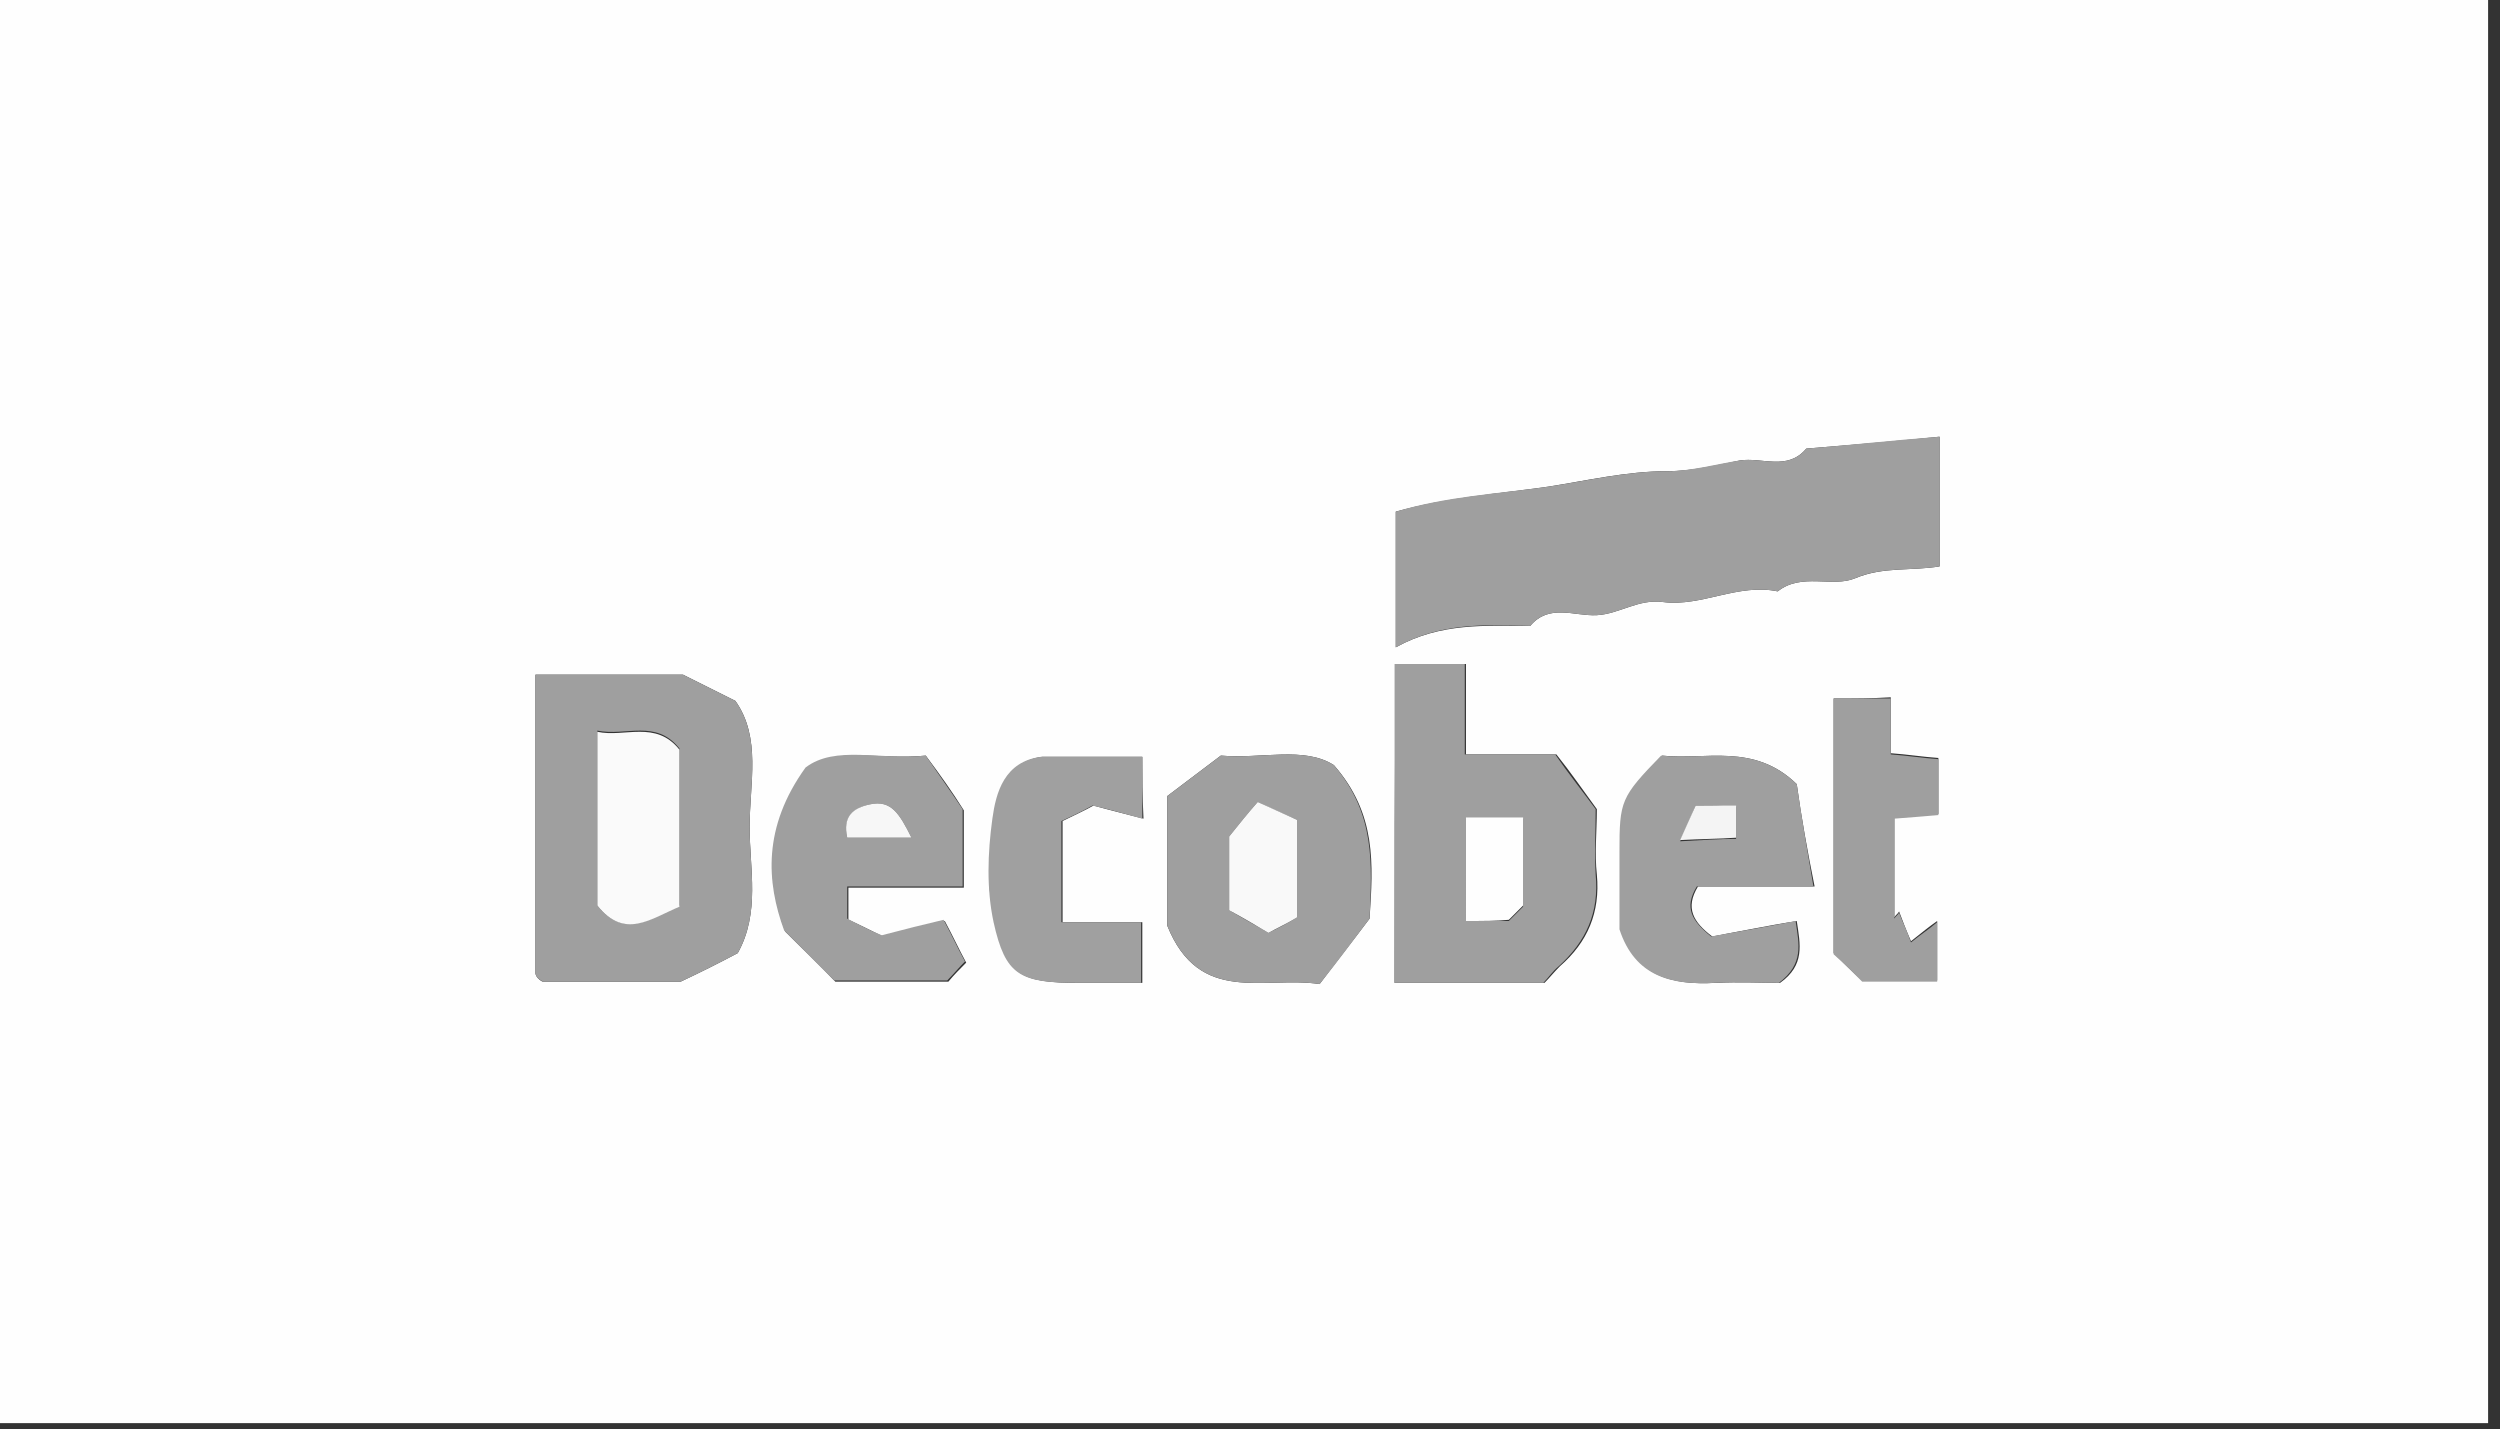 <?xml version="1.0" encoding="utf-8"?>
<!-- Generator: Adobe Illustrator 19.0.0, SVG Export Plug-In . SVG Version: 6.00 Build 0)  -->
<svg version="1.1" id="Warstwa_1" xmlns="http://www.w3.org/2000/svg" xmlns:xlink="http://www.w3.org/1999/xlink" x="0px" y="0px"
	 viewBox="0 0 210.1 120.1" style="enable-background:new 0 0 210.1 120.1;" xml:space="preserve">
<rect x="0" y="0" width="210.1" height="120.1" fill="#333333" stroke="none"/>
<style type="text/css">
	.st0{fill:#FEFEFE;}
	.st1{fill:#9F9F9F;}
	.st2{fill:#A0A0A0;}
	.st3{fill:#FAFAFA;}
	.st4{fill:#F9F9F9;}
	.st5{fill:#F7F7F7;}
	.st6{fill:#F4F4F4;}
</style>
<g>
	<path class="st0" d="M-0.9,119.6c0-40,0-80,0-120c70,0,140,0,210,0c0,40,0,80,0,120C139.1,119.6,69.1,119.6-0.9,119.6z M117.3,54.4
		c3.8-2.1,7.6-1.8,11.3-1.8c1.6-1.9,3.7-0.8,5.6-0.9c1.9-0.1,3.5-1.4,5.6-1.1c3.2,0.4,6.3-1.6,9.6-0.9c2-1.6,4.6-0.3,6.5-1.1
		c2.4-1,4.7-0.6,7.1-1c0-3.7,0-7.2,0-10.9c-3.9,0.4-7.5,0.7-11.2,1c-1.6,1.9-3.7,0.7-5.6,1c-2,0.4-4,0.9-6.1,0.9
		c-3.4,0-6.8,0.8-10,1.3c-4.2,0.6-8.5,0.9-12.8,2.1C117.3,46.2,117.3,49.7,117.3,54.4z M62,80.1c1.9-3.4,1-7.1,1-10.6
		c0-3.7,1-7.5-1.2-10.6c-1.6-0.8-3-1.5-4.4-2.2c-4,0-8.1,0-12.4,0c0,8.5,0,16.8,0,25.1c0,0.1,0.1,0.3,0.2,0.4
		c0.1,0.1,0.2,0.2,0.4,0.3c4,0,8,0,11.6,0C58.9,81.7,60.3,81,62,80.1z M117.2,82.6c4.4,0,8.4,0,12.6,0c0.4-0.4,0.8-0.9,1.3-1.4
		c2.3-2,3.4-4.5,3.1-7.7c-0.2-1.8,0-3.6,0-5.5c-1.1-1.5-2.2-3.1-3.4-4.6c-2.6,0-5.1,0-7.6,0c0-2.6,0-5.1,0-7.6c-2.1,0-4,0-5.9,0
		C117.2,64.7,117.2,73.5,117.2,82.6z M98.1,77.8c2.7,6.7,8.1,4.2,12.8,4.9c1.5-2,3-3.9,4.2-5.5c0.3-4.6,0.6-8.8-3-12.9
		c-2.5-1.6-6.1-0.5-9.5-0.8c-1.7,1.3-3.2,2.4-4.5,3.4C98.1,70.8,98.1,74.3,98.1,77.8z M77.8,63.5c-3.9,0.4-7.6-0.8-10,1.1
		c-3.7,5-3.3,9.6-1.8,13.7c1.6,1.6,2.9,2.8,4.2,4.2c3,0,6.3,0,9.5,0c0.5-0.6,1-1.1,1.5-1.6c-0.6-1.1-1.1-2.2-1.8-3.5
		c-1.7,0.4-3.4,0.8-5.2,1.3c-1-0.5-2-1-2.9-1.4c0-1,0-1.7,0-2.7c3.3,0,6.4,0,9.7,0c0-2.3,0-4.4,0-6.5C80,66.5,79,65.1,77.8,63.5z
		 M151,65.9c-3.6-3.5-7.7-2-11.3-2.4c-3.4,3.5-3.5,3.8-3.5,8.1c0,2.2,0,4.3,0,6.5c1.3,4,4.4,4.7,8,4.5c1.9-0.1,3.9,0,5.4,0
		c2.1-1.5,1.7-3.2,1.4-5.2c-2.5,0.4-4.9,0.9-7.1,1.3c-1.6-1.2-2.3-2.4-1.2-4.2c3,0,6.1,0,9.8,0C151.9,71.5,151.4,68.8,151,65.9z
		 M96,63.6c-3.1,0-5.7,0-8.4,0c-3,0.4-3.7,3-4.1,5.2c-0.4,2.8-0.6,5.9,0.1,8.7c1,4.5,2.2,5.1,7.1,5.1c1.8,0,3.6,0,5.3,0
		c0-1.9,0-3.3,0-5.1c-2.4,0-4.6,0-6.7,0c0-3.1,0-5.9,0-8.5c1-0.5,1.9-0.9,2.6-1.3c1.4,0.4,2.7,0.7,4.2,1.1C96,66.8,96,65.4,96,63.6z
		 M154.1,58.7c0,7.4,0,14.4,0,21.4c0.8,0.8,1.6,1.6,2.4,2.3c2.1,0,4.2,0,6.3,0c0-1.7,0-3.3,0-5c-0.7,0.5-1.2,0.9-2.2,1.7
		c-0.4-0.9-0.7-1.7-1-2.5c-0.1,0.2-0.3,0.3-0.4,0.5c0-2.8,0-5.6,0-8.4c1.4-0.1,2.6-0.2,3.7-0.3c0-1.8,0-3.2,0-4.7
		c-1.4-0.1-2.6-0.3-4-0.4c0-1.7,0-3.2,0-4.7C157.3,58.7,155.9,58.7,154.1,58.7z"/>
	<path class="st1" d="M117.3,54.4c0-4.7,0-8.2,0-11.4c4.3-1.3,8.6-1.5,12.8-2.1c3.3-0.5,6.6-1.3,10-1.3c2,0,4.1-0.6,6.1-0.9
		c1.9-0.3,4,0.9,5.6-1c3.7-0.3,7.3-0.7,11.2-1c0,3.7,0,7.3,0,10.9c-2.4,0.4-4.8,0-7.1,1c-1.9,0.8-4.5-0.5-6.5,1.1
		c-3.3-0.7-6.4,1.3-9.6,0.9c-2.1-0.3-3.7,1-5.6,1.1c-1.9,0.1-4-1-5.6,0.9C124.8,52.5,121.1,52.3,117.3,54.4z"/>
	<path class="st1" d="M62,80.1c-1.7,0.9-3.1,1.6-4.8,2.4c-3.6,0-7.6,0-11.6,0c-0.1-0.1-0.3-0.2-0.4-0.3c-0.1-0.1-0.2-0.3-0.2-0.4
		c0-8.3,0-16.6,0-25.1c4.3,0,8.4,0,12.4,0c1.4,0.7,2.8,1.4,4.4,2.2c2.2,3.1,1.2,7,1.2,10.6C63,73.1,63.9,76.7,62,80.1z M50.2,76.1
		c2.3,2.9,4.6,1,6.9,0c0-4.4,0-8.8,0-13.2c-2-2.5-4.5-1-6.9-1.5C50.2,66.7,50.2,71.4,50.2,76.1z"/>
	<path class="st1" d="M117.2,82.6c0-9.1,0-17.9,0-26.8c1.9,0,3.8,0,5.9,0c0,2.6,0,5,0,7.6c2.6,0,5,0,7.6,0c1.1,1.6,2.3,3.1,3.4,4.6
		c0,1.8-0.1,3.7,0,5.5c0.3,3.2-0.8,5.6-3.1,7.7c-0.5,0.4-0.9,1-1.3,1.4C125.6,82.6,121.6,82.6,117.2,82.6z M123.2,77.4
		c1.5,0,2.6,0,3.6,0c0.5-0.5,0.9-0.9,1.2-1.2c0-2.4,0-4.8,0-7.4c-1.7,0-3.2,0-4.8,0C123.2,71.7,123.2,74.5,123.2,77.4z"/>
	<path class="st1" d="M98.1,77.8c0-3.5,0-7,0-10.9c1.3-1,2.8-2.1,4.5-3.4c3.4,0.3,7-0.8,9.5,0.8c3.5,4.1,3.2,8.3,3,12.9
		c-1.2,1.6-2.6,3.5-4.2,5.5C106.2,82,100.8,84.5,98.1,77.8z M106.6,78.4c0.8-0.4,1.6-0.8,2.4-1.3c0-2.7,0-5.5,0-8.2
		c-1.1-0.5-2.1-0.9-3.3-1.5c-0.8,0.9-1.6,1.9-2.4,2.9c0,1.9,0,4,0,6.2C104.5,77.2,105.6,77.8,106.6,78.4z"/>
	<path class="st1" d="M77.8,63.5c1.1,1.6,2.1,3,3.1,4.5c0,2.1,0,4.3,0,6.5c-3.2,0-6.3,0-9.7,0c0,0.9,0,1.7,0,2.7
		c0.8,0.4,1.9,1,2.9,1.4c1.9-0.5,3.5-0.9,5.2-1.3c0.7,1.3,1.2,2.4,1.8,3.5c-0.5,0.5-0.9,1-1.5,1.6c-3.2,0-6.5,0-9.5,0
		c-1.3-1.3-2.6-2.6-4.2-4.2c-1.5-4.1-1.8-8.7,1.8-13.7C70.2,62.6,73.9,63.9,77.8,63.5z M76.6,70.4c-1-2-1.7-3.2-3.5-2.8
		c-1.3,0.3-2.3,1-1.9,2.8C72.8,70.4,74.4,70.4,76.6,70.4z"/>
	<path class="st1" d="M151,65.9c0.4,2.8,0.9,5.6,1.4,8.6c-3.6,0-6.7,0-9.8,0c-1.1,1.8-0.4,2.9,1.2,4.2c2.2-0.4,4.6-0.8,7.1-1.3
		c0.3,2,0.7,3.6-1.4,5.2c-1.5,0-3.4-0.1-5.4,0c-3.6,0.2-6.7-0.5-8-4.5c0-2.2,0-4.3,0-6.5c0-4.3,0.1-4.6,3.5-8.1
		C143.3,63.9,147.4,62.4,151,65.9z M142.5,67.7c-0.4,1-0.8,1.9-1.3,3c1.8-0.1,3.4-0.2,4.7-0.2c0-1.1,0-1.9,0-2.7
		C144.7,67.7,143.6,67.7,142.5,67.7z"/>
	<path class="st2" d="M96,63.6c0,1.8,0,3.3,0,5.2c-1.5-0.4-2.8-0.8-4.2-1.1c-0.7,0.4-1.5,0.8-2.6,1.3c0,2.6,0,5.4,0,8.5
		c2.1,0,4.3,0,6.7,0c0,1.8,0,3.3,0,5.1c-1.7,0-3.5,0-5.3,0c-4.9,0-6.1-0.6-7.1-5.1c-0.6-2.8-0.5-5.8-0.1-8.7c0.3-2.2,1-4.8,4.1-5.2
		C90.3,63.6,92.9,63.6,96,63.6z"/>
	<path class="st1" d="M154.1,58.7c1.8,0,3.2,0,4.8,0c0,1.5,0,3,0,4.7c1.4,0.1,2.6,0.3,4,0.4c0,1.5,0,2.9,0,4.7
		c-1.1,0.1-2.4,0.2-3.7,0.3c0,2.9,0,5.7,0,8.4c0.1-0.2,0.3-0.3,0.4-0.5c0.3,0.8,0.7,1.6,1,2.5c1-0.8,1.5-1.1,2.2-1.7
		c0,1.7,0,3.3,0,5c-2.1,0-4.2,0-6.3,0c-0.8-0.8-1.6-1.6-2.4-2.3C154.1,73.1,154.1,66.1,154.1,58.7z"/>
	<path class="st3" d="M50.2,76.1c0-4.7,0-9.4,0-14.6c2.3,0.5,4.9-1,6.9,1.5c0,4.3,0,8.7,0,13.2C54.7,77.2,52.5,79,50.2,76.1z"/>
	<path class="st0" d="M123.2,77.4c0-3,0-5.7,0-8.7c1.6,0,3.2,0,4.8,0c0,2.6,0,5,0,7.4c-0.4,0.4-0.7,0.7-1.2,1.2
		C125.8,77.4,124.7,77.4,123.2,77.4z"/>
	<path class="st4" d="M106.6,78.4c-1-0.6-2-1.2-3.3-1.9c0-2.1,0-4.2,0-6.2c0.8-1,1.6-2,2.4-2.9c1.3,0.6,2.2,1,3.3,1.5
		c0,2.7,0,5.5,0,8.2C108.2,77.6,107.3,78,106.6,78.4z"/>
	<path class="st5" d="M76.6,70.4c-2.3,0-3.8,0-5.4,0c-0.4-1.8,0.5-2.5,1.9-2.8C74.9,67.2,75.6,68.4,76.6,70.4z"/>
	<path class="st6" d="M142.5,67.7c1.1,0,2.2,0,3.4,0c0,0.8,0,1.6,0,2.7c-1.4,0.1-2.9,0.1-4.7,0.2C141.7,69.5,142.1,68.6,142.5,67.7z
		"/>
</g>
</svg>
